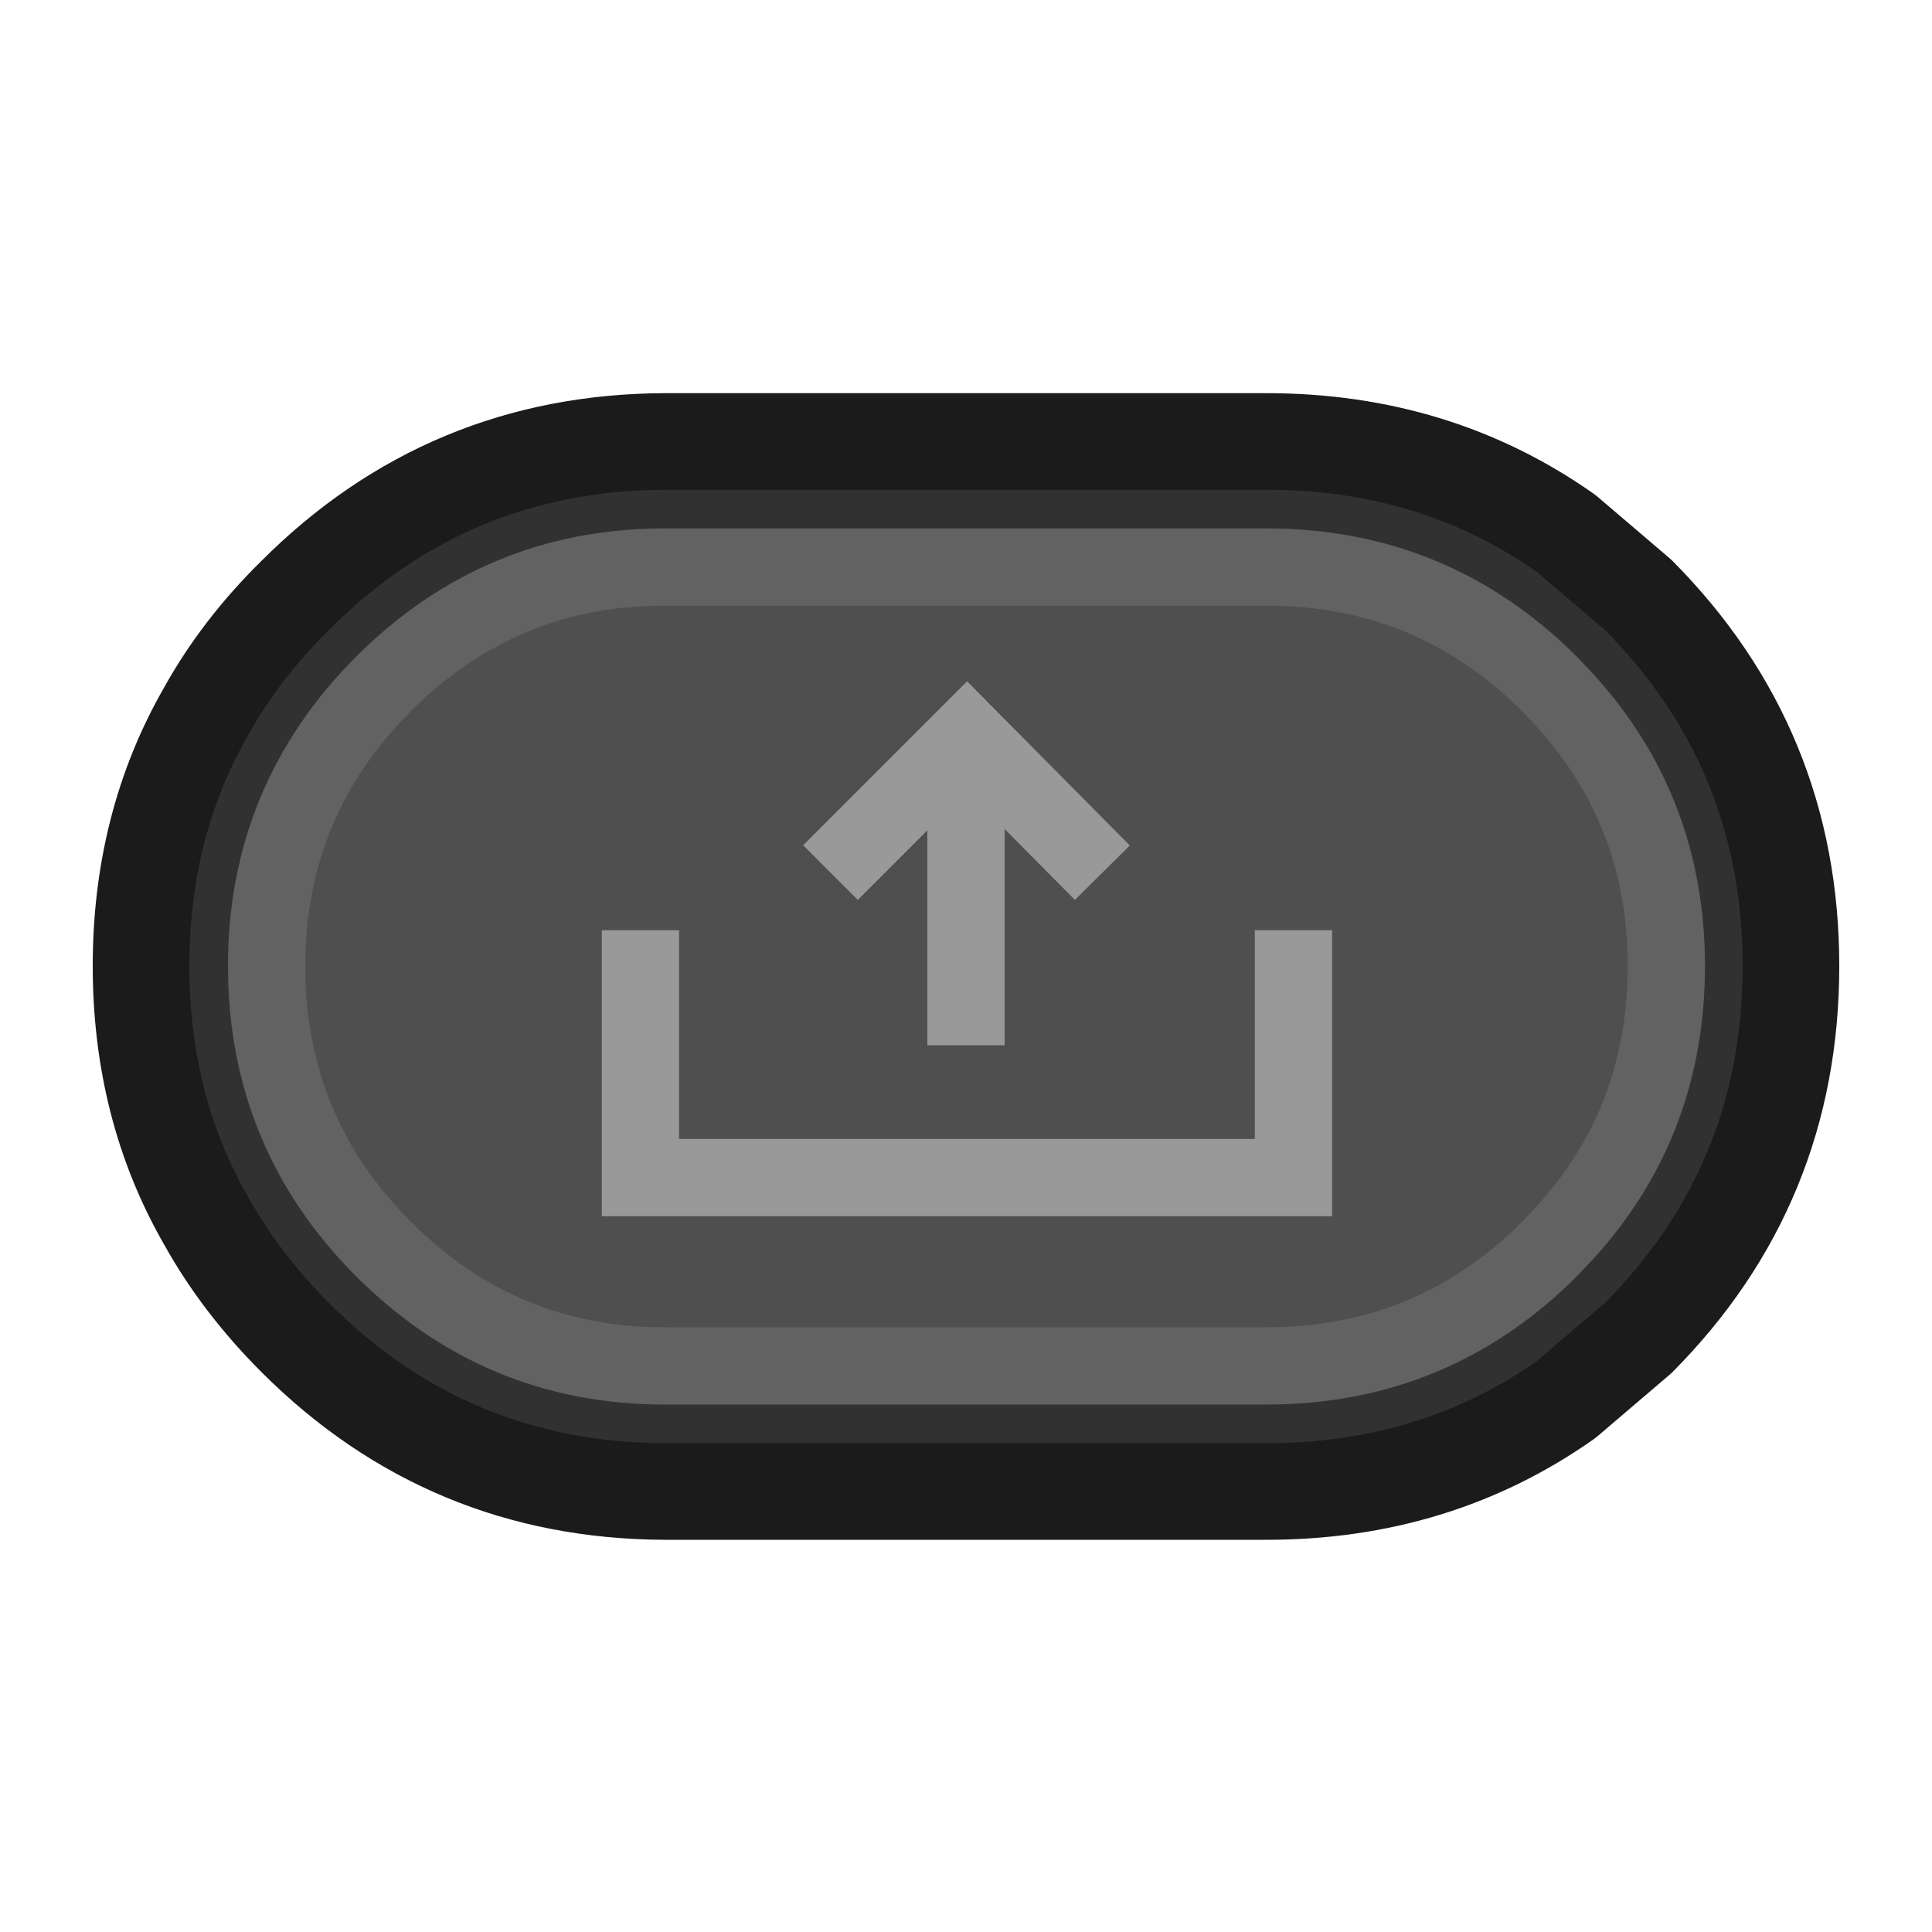 <?xml version="1.0" encoding="UTF-8"?>
<svg preserveAspectRatio="xMinYMin meet" version="1.1" viewBox="0 0 100 100" xmlns="http://www.w3.org/2000/svg">
<path d="m65.55 22.85q8.75 0 15.5 4.75l3.75 3.2q7.9 7.95 7.9 19.2 0 11.3-7.9 19.25l-3.75 3.2q-6.75 4.75-15.5 4.75h-31.15q-11.2-0.05-19.1-7.95-2.85-2.85-4.65-6.1-3.35-5.85-3.35-13.15t3.35-13.15q1.8-3.25 4.65-6.05 7.9-7.9 19.1-7.95h31.15m-0.1 6.5h-31.05q-8.5 0-14.55 6.05t-6.05 14.6q0 8.6 6.05 14.65t14.55 6.05h31.15q8.6 0 14.65-6.05l0.85-0.9q5.2-5.75 5.2-13.75 0-7.95-5.2-13.7l-0.85-0.9q-6.05-6.05-14.65-6.05h-0.1" fill="#313131"/>
<path d="m65.45 29.35h0.1c5.733 0 10.617 2.017 14.65 6.05l0.85 0.9c3.467 3.833 5.2 8.4 5.2 13.7 0 5.333-1.733 9.917-5.2 13.75l-0.85 0.9c-4.033 4.033-8.917 6.05-14.65 6.05h-31.15c-5.667 0-10.517-2.017-14.55-6.05s-6.05-8.917-6.05-14.65c0-5.7 2.017-10.567 6.05-14.6s8.883-6.05 14.55-6.05h31.05" fill="#4f4f4f"/>
<g fill="none">
<path d="m65.45 29.35h0.1q8.6 0 14.65 6.05l0.85 0.9q5.2 5.75 5.2 13.7 0 8-5.2 13.75l-0.85 0.9q-6.05 6.05-14.65 6.05h-31.15q-8.5 0-14.55-6.05t-6.05-14.65q0-8.55 6.05-14.6t14.55-6.05h31.05" stroke="#626262" stroke-linecap="round" stroke-linejoin="round" stroke-width="4"/>
<path d="m65.55 22.85q8.75 0 15.5 4.75l3.75 3.2q7.9 7.95 7.9 19.2 0 11.3-7.9 19.25l-3.75 3.2q-6.75 4.75-15.5 4.75m-0.1 0h-31.05q-11.2-0.05-19.1-7.95-2.85-2.85-4.65-6.1-3.35-5.85-3.35-13.15t3.35-13.15q1.8-3.25 4.65-6.05 7.9-7.9 19.1-7.95h31.05" stroke="#1b1b1b" stroke-linecap="round" stroke-linejoin="round" stroke-width="5"/>
<path d="m55.65 43.75-5.6-5.65-5.65 5.65m-11.25 6.4v10.8h33.8v-10.8m-16.95 1.95v-9.3" stroke="#999" stroke-linecap="square" stroke-miterlimit="3" stroke-width="4"/>
</g>
</svg>
